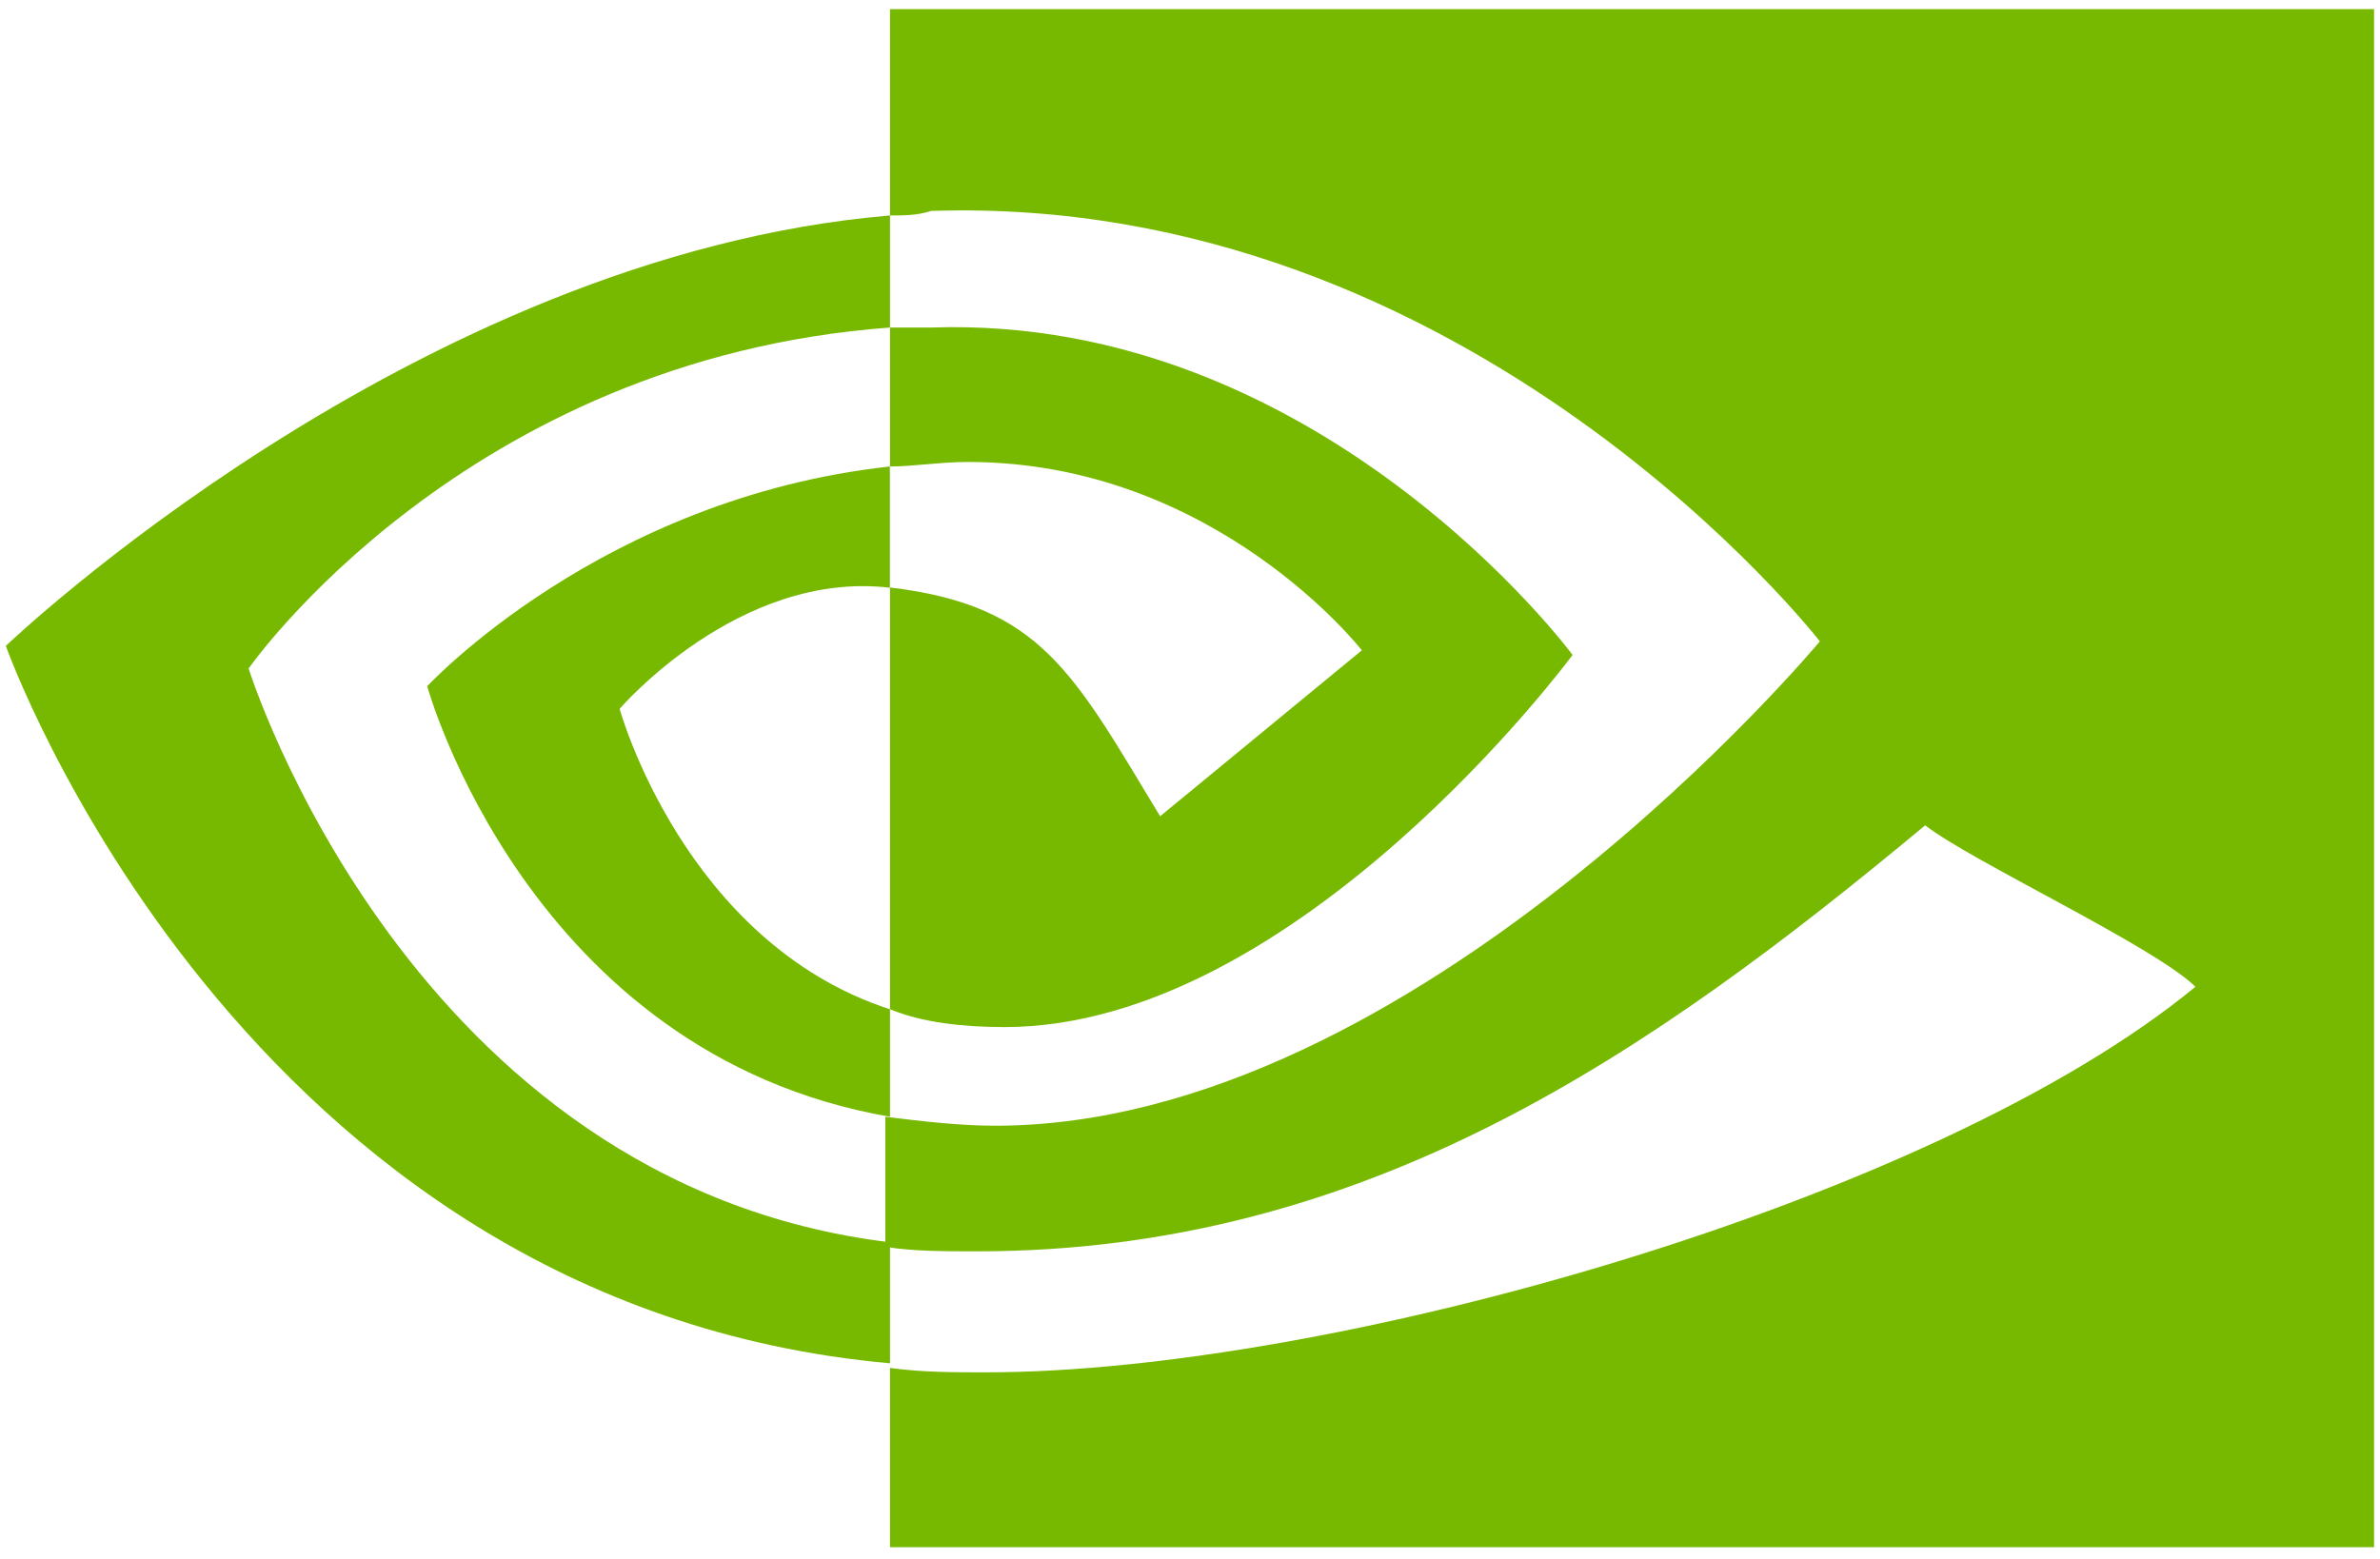 <svg xmlns="http://www.w3.org/2000/svg" width="200" height="131" fill="none"><g fill="#77B900" clip-path="url(#a)"><path d="M20.9 56.18s18.09-26.01 53.89-28.65v-9.42C34.76 21.5.49 54.29.49 54.29s19.64 55.4 74.3 60.3v-10.17c-40.42-4.9-53.9-48.24-53.9-48.24"/><path d="M74.79 84.82v9.05C44.38 88.59 35.9 57.68 35.9 57.68s14.63-15.82 38.88-18.47V49.4c-12.7-1.5-22.71 10.18-22.71 10.18s5.39 19.6 22.7 25.25"/><path d="M74.79.77v17.34c1.15 0 2.3 0 3.46-.38 45.42-1.5 74.68 36.18 74.68 36.18s-33.88 40.71-69.29 40.71c-3.08 0-6.16-.38-9.24-.75v10.93c2.31.38 5 .38 7.7.38 32.72 0 56.59-16.6 79.68-35.81 3.85 3.01 19.25 10.17 22.71 13.57-21.94 18.09-72.75 32.41-101.62 32.41-2.7 0-5.39 0-8.08-.37v15.07H199.5V.77z"/><path d="M74.79 39.22V27.53h3.46c32.72-1.13 53.9 27.52 53.9 27.52s-23.1 31.28-47.74 31.28c-3.46 0-6.93-.38-9.62-1.5V49.38c12.7 1.51 15.4 7.17 22.7 19.23l16.95-13.95s-12.32-15.83-33.1-15.83c-2.32 0-4.63.38-6.55.38"/></g><defs><clipPath id="a"><path fill="#fff" d="M0 .62h200v130.35H0z"/></clipPath></defs></svg>